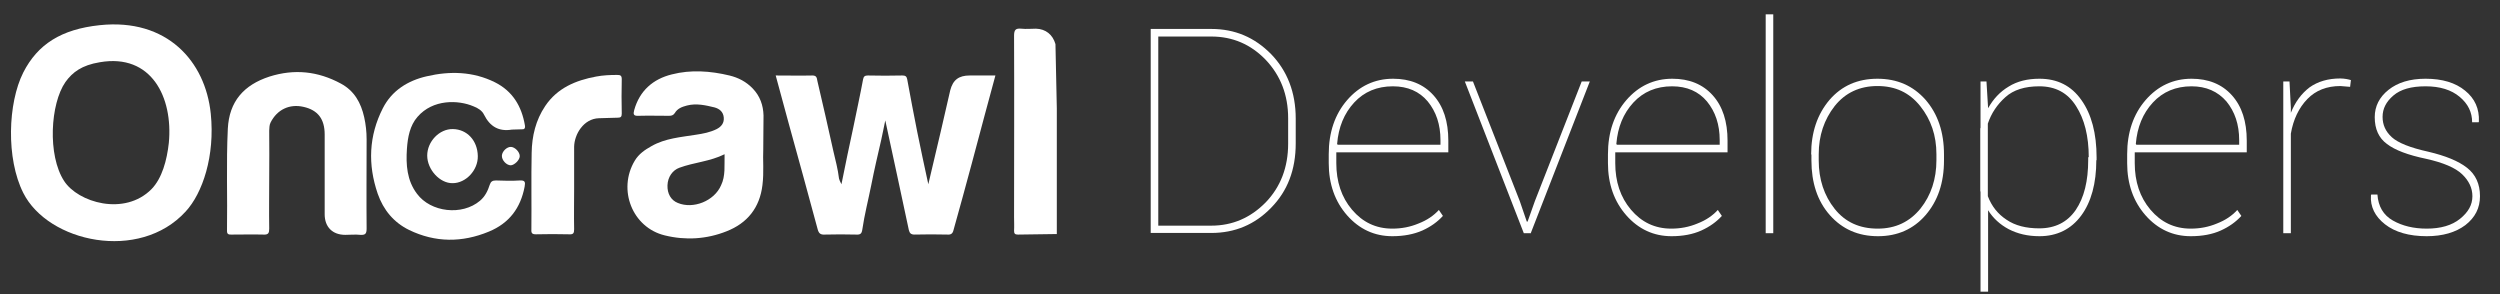 <?xml version="1.0" encoding="utf-8"?>
<!-- Generator: Adobe Illustrator 19.2.1, SVG Export Plug-In . SVG Version: 6.00 Build 0)  -->
<svg version="1.1" id="Calque_1" xmlns="http://www.w3.org/2000/svg" xmlns:xlink="http://www.w3.org/1999/xlink" x="0px" y="0px"
	 viewBox="0 0 924 108.8" style="enable-background:new 0 0 924 108.8;" xml:space="preserve">
<rect x="0" y="0" width="924" height="108.8" fill="#333333" stroke="none"/>
<style type="text/css">
	.st0{fill:#FFFFFF;}
</style>
<title>oncrawl-toolbox-logo</title>
<g>
	<path class="st0" d="M390.6,40.1c0,15.5,0,30.9,0,46.4c-4.8,0.1-9.6,0.1-14.4,0.2c-1.1,0-1.4-0.4-1.4-1.4c0.1-1.7,0-3.4,0-5.1
		c0-22.3,0.1-44.7,0-67c0-2.2,0.6-2.8,2.7-2.6c1.8,0.2,3.6,0,5.4,0c3.6,0.1,6.2,2.2,7.2,5.7"/>
	<path class="st0" d="M327.2,44.5c-0.6,2.8-1,5-1.5,7.2c-1.3,5.6-2.6,11.2-3.7,16.8c-1.1,5.5-2.5,10.9-3.3,16.4
		c-0.2,1.4-0.7,1.9-2.2,1.8c-3.9-0.1-7.8-0.1-11.7,0c-1.6,0.1-2.2-0.5-2.6-2c-3.5-13-7.1-26.1-10.7-39.1c-1.6-5.8-3.2-11.7-4.8-17.7
		c4.7,0,9.2,0.1,13.6,0c1.6,0,1.6,1,1.8,2c2,8.6,4,17.2,5.9,25.9c0.8,3.4,1.7,6.8,2.1,10.2c0.1,0.5,0.4,1.1,0.9,2.1
		c1.5-7.4,2.9-14.3,4.4-21.1c1.2-5.9,2.5-11.8,3.6-17.7c0.2-1.1,0.7-1.4,1.8-1.4c4.2,0.1,8.5,0.1,12.7,0c1.1,0,1.6,0.3,1.8,1.4
		c1.2,6.5,2.4,12.9,3.7,19.4c1.3,6.3,2.6,12.6,4.1,19.4c1.6-6.8,3.1-13.2,4.6-19.5c1.2-5.1,2.3-10.1,3.5-15.2c1-3.9,3.2-5.5,7.2-5.5
		c3.1,0,6.2,0,9.5,0c-1.4,5.1-2.7,9.9-4,14.8c-1.6,5.9-3.1,11.7-4.7,17.6c-2.2,8.3-4.5,16.5-6.8,24.8c-0.3,1.2-0.9,1.7-2.2,1.6
		c-4.1-0.1-8.1-0.1-12.2,0c-1.3,0-1.8-0.5-2.1-1.7C333.1,71.7,330.2,58.5,327.2,44.5z"/>
	<path class="st0" d="M282.1,55.2c-0.2,3.6,0.3,8.4-0.3,13.2c-1,8.4-5.6,14.1-13.3,17.1c-7.3,2.9-15.1,3.4-22.8,1.5
		c-12-2.9-17.5-16.9-11.1-27.6c1.5-2.5,3.7-4,6.2-5.4c5.1-2.9,10.8-3.3,16.4-4.2c2.7-0.4,5.3-0.9,7.7-2.1c1.7-0.9,2.8-2.2,2.6-4.3
		c-0.2-2.1-1.6-3.2-3.4-3.7c-3.3-0.8-6.7-1.6-10.2-0.7c-1.9,0.5-3.5,1.1-4.5,2.8c-0.6,0.9-1.3,1-2.2,1c-3.7,0-7.5-0.1-11.2,0
		c-1.9,0.1-2-0.6-1.6-2.1c2-7.2,7-11.5,13.9-13.2c7-1.8,14.2-1.3,21.3,0.4c3.3,0.8,6.2,2.3,8.6,4.8c2.7,2.8,3.9,6.2,4,10
		C282.2,46.5,282.1,50.3,282.1,55.2z M267.8,57c-5.4,2.7-11.3,3-16.7,5c-2.5,0.9-4.3,3.4-4.4,6.5c-0.1,3.1,1.3,5.5,3.8,6.5
		c5.7,2.4,13.5-0.7,16-6.5C268.2,65,267.7,61.2,267.8,57z"/>
	<path class="st0" d="M99.5,65.9c0,6.2-0.1,12.4,0,18.6c0,1.6-0.3,2.3-2.1,2.2c-3.9-0.1-7.8,0-11.7,0c-0.9,0-1.8,0.1-1.8-1.3
		c0.2-12.6-0.3-25.2,0.3-37.8c0.5-10.1,5.9-16.2,15.4-19.3c9.2-2.9,17.9-2,26.4,2.6c5,2.7,7.4,7.1,8.6,12.4c0.6,2.7,0.9,5.4,0.9,8.2
		c0,11-0.1,22,0,33c0,1.9-0.5,2.4-2.3,2.3c-1.9-0.2-3.7,0-5.6,0c-4.7,0-7.6-2.9-7.6-7.6c0-9.8,0-19.7,0-29.5c0-5.7-2.5-9-7.8-10.2
		c-5.2-1.2-9.8,1-12.2,5.8c-0.5,1-0.4,2-0.5,3C99.5,54,99.6,59.9,99.5,65.9C99.5,65.9,99.5,65.9,99.5,65.9z"/>
	<path class="st0" d="M189.2,47.9c-4.8,0.8-8.1-1.1-10.3-5.5c-0.7-1.5-2.3-2.5-3.9-3.1c-5.6-2.4-15-2.7-20.7,3.9
		c-2.8,3.2-3.6,7.5-3.9,11.8c-0.4,5.9,0,11.7,3.7,16.6c5.1,6.9,16.7,8.2,23.3,2.6c1.9-1.6,2.9-3.7,3.6-5.9c0.4-1.2,1-1.6,2.3-1.6
		c2.9,0.1,5.9,0.2,8.8,0c2-0.1,2.1,0.6,1.8,2.3c-1.5,7.9-5.7,13.5-13.2,16.6c-9.9,4.1-19.8,4.1-29.5-0.6c-5.7-2.8-9.5-7.4-11.6-13.4
		c-3.7-10.8-3.3-21.4,1.9-31.6c3.3-6.5,9.2-10.2,16.2-11.8c8.6-2,17.1-1.8,25.2,2.2c6.6,3.3,9.9,8.9,11.1,15.9
		c0.2,1.2-0.2,1.6-1.4,1.5C191.5,47.8,190.4,47.9,189.2,47.9z"/>
	<path class="st0" d="M212.2,69.6c0,5-0.1,10.1,0,15.1c0,1.5-0.3,2-1.9,1.9c-4.1-0.1-8.1-0.1-12.2,0c-1.4,0-1.8-0.4-1.7-1.8
		c0.1-9.4-0.1-18.9,0.1-28.3c0.1-6.2,1.5-12.1,5-17.3c4.5-6.7,11.3-9.5,18.8-10.9c2.6-0.5,5.2-0.6,7.8-0.6c1.2,0,1.7,0.2,1.7,1.6
		c-0.1,4.2-0.1,8.5,0,12.7c0,1.2-0.4,1.5-1.5,1.5c-2.4,0-4.7,0.2-7,0.2c-5.6,0.2-9,5.9-9.1,10.5C212.2,59.4,212.2,64.5,212.2,69.6z"
		/>
	<path class="st0" d="M157.9,57.5c0-5.2,4.5-9.9,9.5-9.8c5.2,0.1,9.1,4.2,9.2,10c0.1,5.2-4.4,10-9.3,10
		C162.6,67.8,157.9,62.7,157.9,57.5z"/>
	<path class="st0" d="M192.1,57.7c0,1.4-1.9,3.3-3.3,3.4c-1.6,0-3.4-1.9-3.3-3.6c0.1-1.6,1.9-3.3,3.4-3.2
		C190.4,54.4,192.1,56.2,192.1,57.7z"/>
	<path class="st0" d="M36.9,9.3c24.8-2.6,39,13.3,41,32.7c1.6,15.6-3,29.4-9.3,36.2C51.5,96.9,17.8,89.6,8.6,71.3
		c-6.4-12.7-5.7-33.2,0-44.5C13.9,16.4,22.6,10.8,36.9,9.3z M24.2,30.3c-5.6,8-6.7,27.1-0.5,36.6C28.8,74.8,46,80,56,69.9
		c3.9-4,5.7-10.7,6.4-17.1C64,36,56,19.7,36.9,23C30.2,24.1,26.8,26.7,24.2,30.3z"/>
</g>
<g>
	<path class="st0" d="M425.3,86.2V10.7h22.4c8.7,0,16,3.1,22.1,9.3c6,6.2,9.1,14.2,9.1,23.8v9.2c0,9.7-3,17.6-9.1,23.8
		c-6,6.2-13.4,9.3-22.1,9.3H425.3z M428.1,13.5v69.9h19.6c7.8,0,14.5-2.9,20.1-8.6c5.5-5.7,8.3-13,8.3-21.7v-9.4
		c0-8.6-2.8-15.8-8.3-21.6c-5.5-5.7-12.2-8.6-20.1-8.6H428.1z"/>
	<path class="st0" d="M514.6,87.3c-6.6,0-12.2-2.6-16.7-7.7c-4.5-5.1-6.8-11.6-6.8-19.3V57c0-8.1,2.3-14.8,6.8-20
		c4.5-5.2,10.2-7.9,17-7.9c6.2,0,11.2,2,14.9,6.1c3.7,4.1,5.5,9.7,5.5,16.8v4.3h-41.4V57v3.3c0,6.8,1.9,12.6,5.8,17.2
		c3.9,4.6,8.8,7,14.9,7c3.4,0,6.6-0.6,9.7-1.9c3.1-1.2,5.6-2.9,7.5-5l1.5,2.2c-2,2.2-4.5,4-7.6,5.4
		C522.5,86.6,518.8,87.3,514.6,87.3z M514.8,31.9c-5.8,0-10.6,2-14.3,6c-3.7,4-5.8,9.1-6.3,15.3l0.2,0.3h38v-1.7
		c0-5.8-1.6-10.5-4.7-14.3C524.6,33.8,520.3,31.9,514.8,31.9z"/>
	<path class="st0" d="M561.7,74.3l2.6,7.6h0.3l2.7-7.6l17.3-44.2h3l-21.8,56l0.1,0.1h-2.7l-21.8-56.1h3L561.7,74.3z"/>
	<path class="st0" d="M617.8,87.3c-6.6,0-12.2-2.6-16.7-7.7c-4.5-5.1-6.8-11.6-6.8-19.3V57c0-8.1,2.3-14.8,6.8-20
		c4.5-5.2,10.2-7.9,17-7.9c6.2,0,11.2,2,14.9,6.1c3.7,4.1,5.5,9.7,5.5,16.8v4.3H597V57v3.3c0,6.8,1.9,12.6,5.8,17.2
		c3.9,4.6,8.8,7,14.9,7c3.4,0,6.6-0.6,9.7-1.9c3.1-1.2,5.6-2.9,7.5-5l1.5,2.2c-2,2.2-4.5,4-7.6,5.4C625.7,86.6,622,87.3,617.8,87.3z
		 M618,31.9c-5.8,0-10.6,2-14.3,6c-3.7,4-5.8,9.1-6.3,15.3l0.2,0.3h38v-1.7c0-5.8-1.6-10.5-4.7-14.3C627.8,33.8,623.5,31.9,618,31.9
		z"/>
	<path class="st0" d="M655.4,86.2h-2.8V5.3h2.8V86.2z"/>
	<path class="st0" d="M669.4,57.1c0-8.2,2.3-14.9,6.8-20.2c4.5-5.2,10.4-7.8,17.7-7.8c7.3,0,13.2,2.6,17.8,7.8
		c4.5,5.2,6.8,11.9,6.8,20.2v2.2c0,8.3-2.3,15-6.8,20.2c-4.5,5.2-10.4,7.8-17.6,7.8c-7.3,0-13.2-2.6-17.8-7.8
		c-4.6-5.2-6.8-12-6.8-20.2V57.1z M672.2,59.3c0,7,2,13,5.9,17.9c3.9,4.9,9.2,7.3,15.9,7.3c6.6,0,11.8-2.5,15.8-7.4
		c3.9-4.9,5.9-10.9,5.9-17.9v-2.2c0-6.9-2-12.8-6-17.8c-4-5-9.2-7.4-15.8-7.4c-6.6,0-11.9,2.5-15.8,7.4c-3.9,5-5.9,10.9-5.9,17.8
		V59.3z"/>
	<path class="st0" d="M774.8,59.2c0,8.6-1.9,15.5-5.6,20.5c-3.7,5-8.9,7.6-15.4,7.6c-4.4,0-8.1-0.9-11.4-2.6c-3.2-1.7-5.8-4.1-7.6-7
		v30.1h-2.8V70.9c0-0.1-0.1-0.2-0.1-0.3c0-0.1,0-0.1,0-0.2V47.6c0,0,0-0.1,0-0.1s0-0.1,0.1-0.3V30.1h2.2l0.6,9.9
		c1.9-3.4,4.4-6.1,7.6-8c3.2-2,7-2.9,11.4-2.9c6.6,0,11.8,2.6,15.5,7.9c3.7,5.2,5.6,12.3,5.6,21.2V59.2z M772,58.1
		c0-7.8-1.6-14.1-4.7-18.9c-3.1-4.9-7.6-7.3-13.6-7.3c-5.3,0-9.5,1.3-12.5,4c-3,2.7-5.2,5.9-6.5,9.8v26.8c1.4,3.7,3.7,6.6,6.9,8.7
		c3.2,2.2,7.3,3.2,12.1,3.2c5.9,0,10.4-2.3,13.5-6.8c3.1-4.6,4.6-10.7,4.6-18.5V58.1z"/>
	<path class="st0" d="M809.7,87.3c-6.6,0-12.2-2.6-16.7-7.7c-4.5-5.1-6.8-11.6-6.8-19.3V57c0-8.1,2.3-14.8,6.8-20
		c4.5-5.2,10.2-7.9,17-7.9c6.2,0,11.2,2,14.9,6.1c3.7,4.1,5.5,9.7,5.5,16.8v4.3H789V57v3.3c0,6.8,1.9,12.6,5.8,17.2
		c3.9,4.6,8.8,7,14.9,7c3.4,0,6.6-0.6,9.7-1.9c3.1-1.2,5.6-2.9,7.5-5l1.5,2.2c-2,2.2-4.5,4-7.6,5.4C817.7,86.6,814,87.3,809.7,87.3z
		 M810,31.9c-5.8,0-10.6,2-14.3,6c-3.7,4-5.8,9.1-6.3,15.3l0.2,0.3h38v-1.7c0-5.8-1.6-10.5-4.7-14.3C819.7,33.8,815.4,31.9,810,31.9
		z"/>
	<path class="st0" d="M868.6,32.1l-3.6-0.3c-5,0-9.1,1.6-12.2,4.8c-3.1,3.2-5.2,7.5-6.1,12.8v36.8h-2.8V30.1h2.3l0.5,9.7v1.9
		c1.6-4,3.9-7.1,6.9-9.4c3.1-2.2,6.9-3.3,11.4-3.3c0.8,0,1.5,0.1,2.2,0.2c0.7,0.1,1.3,0.3,1.7,0.4L868.6,32.1z"/>
	<path class="st0" d="M913.8,72.5c0-3-1.3-5.7-3.8-8.1c-2.5-2.4-7-4.3-13.3-5.7c-6.7-1.4-11.5-3.2-14.5-5.5c-3-2.2-4.5-5.5-4.5-9.9
		c0-4,1.7-7.4,5.1-10.1c3.4-2.7,7.9-4.1,13.7-4.1c6.2,0,11.1,1.5,14.6,4.4c3.6,2.9,5.3,6.7,5.1,11.4l-0.1,0.3h-2.4
		c0-3.7-1.5-6.8-4.6-9.4c-3.1-2.6-7.3-3.9-12.6-3.9c-5.3,0-9.2,1.1-11.9,3.4s-4,4.9-4,7.9c0,2.9,1.1,5.4,3.4,7.5s6.8,3.9,13.6,5.4
		c6.3,1.5,11,3.4,14.2,5.9c3.2,2.5,4.8,6,4.8,10.5c0,4.4-1.8,7.9-5.4,10.7c-3.6,2.7-8.4,4.1-14.3,4.1c-6.5,0-11.7-1.5-15.4-4.4
		c-3.7-2.9-5.5-6.5-5.2-10.7l0.1-0.3h2.3c0.3,4.4,2.2,7.6,5.7,9.6c3.5,2,7.7,3,12.5,3c5.2,0,9.3-1.2,12.3-3.6
		C912.3,78.4,913.8,75.7,913.8,72.5z"/>
</g>
</svg>
